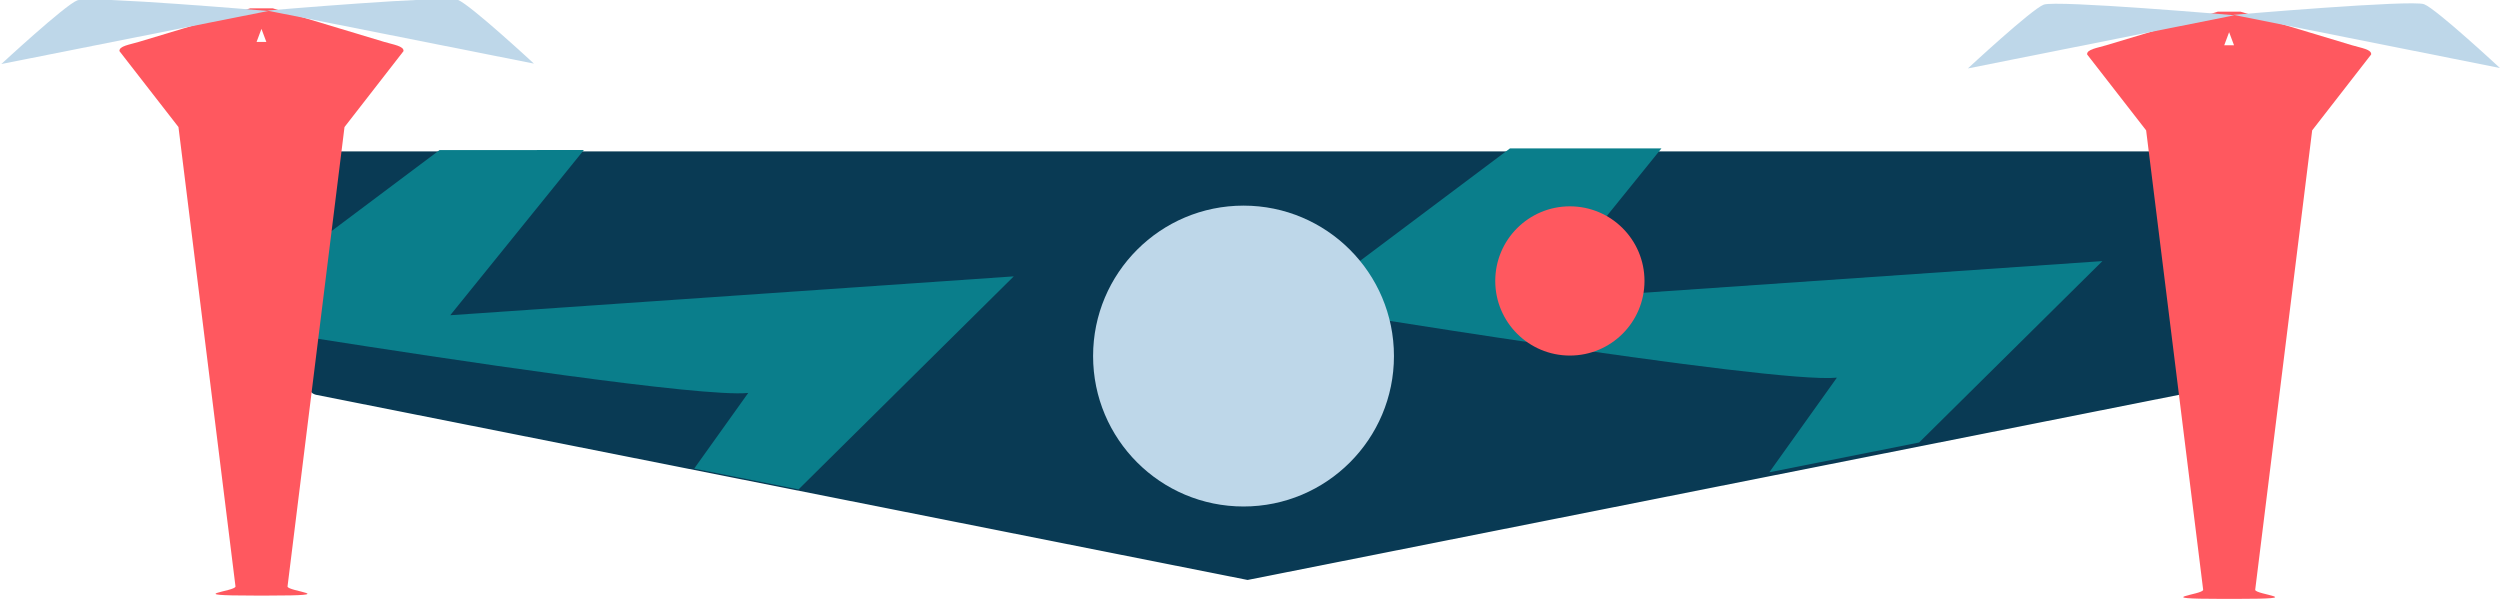 <?xml version="1.0" encoding="UTF-8" standalone="no"?>
<!-- Created with Inkscape (http://www.inkscape.org/) -->

<svg
   width="35.514mm"
   height="8.54mm"
   viewBox="0 0 35.514 8.54"
   version="1.1"
   id="svg1"
   inkscape:version="1.3.2 (091e20e, 2023-11-25, custom)"
   sodipodi:docname="Sample.svg"
   inkscape:export-filename="drones\drone3.svg"
   inkscape:export-xdpi="96"
   inkscape:export-ydpi="96"
   xmlns:inkscape="http://www.inkscape.org/namespaces/inkscape"
   xmlns:sodipodi="http://sodipodi.sourceforge.net/DTD/sodipodi-0.dtd"
   xmlns="http://www.w3.org/2000/svg"
   xmlns:svg="http://www.w3.org/2000/svg">
  <sodipodi:namedview
     id="namedview1"
     pagecolor="#ffffff"
     bordercolor="#000000"
     borderopacity="0.25"
     inkscape:showpageshadow="2"
     inkscape:pageopacity="0.0"
     inkscape:pagecheckerboard="false"
     inkscape:deskcolor="#d1d1d1"
     inkscape:document-units="mm"
     inkscape:zoom="1.0167041"
     inkscape:cx="-16.720696"
     inkscape:cy="448.0163"
     inkscape:window-width="1920"
     inkscape:window-height="1010"
     inkscape:window-x="1699"
     inkscape:window-y="-6"
     inkscape:window-maximized="1"
     inkscape:current-layer="layer1" />
  <defs
     id="defs1">
    <inkscape:path-effect
       effect="mirror_symmetry"
       start_point="46.979,35.422"
       end_point="46.979,78.893"
       center_point="46.979,57.157"
       id="path-effect29"
       is_visible="true"
       lpeversion="1.2"
       lpesatellites=""
       mode="free"
       discard_orig_path="false"
       fuse_paths="true"
       oposite_fuse="false"
       split_items="false"
       split_open="false"
       link_styles="false" />
    <inkscape:path-effect
       effect="mirror_symmetry"
       start_point="46.979,35.422"
       end_point="46.979,78.893"
       center_point="46.979,57.157"
       id="path-effect27"
       is_visible="true"
       lpeversion="1.2"
       lpesatellites=""
       mode="free"
       discard_orig_path="false"
       fuse_paths="true"
       oposite_fuse="false"
       split_items="false"
       split_open="false"
       link_styles="false" />
    <inkscape:path-effect
       effect="mirror_symmetry"
       start_point="88.665,48.212"
       end_point="88.665,63.712"
       center_point="88.665,55.962"
       id="path-effect25"
       is_visible="true"
       lpeversion="1.2"
       lpesatellites=""
       mode="free"
       discard_orig_path="false"
       fuse_paths="true"
       oposite_fuse="false"
       split_items="false"
       split_open="false"
       link_styles="false" />
  </defs>
  <g
     inkscape:label="Layer 1"
     inkscape:groupmode="layer"
     id="layer1"
     transform="translate(-14.121,-38.673)">
    <circle
       style="fill:#2f2041;stroke:none;stroke-width:1.888;stroke-linecap:square;stroke-linejoin:round"
       id="circle6"
       cx="31.786"
       cy="43.731"
       r="2.64"
       inkscape:export-filename="drones\drone3.svg"
       inkscape:export-xdpi="96"
       inkscape:export-ydpi="96" />
    <path
       id="path9"
       style="fill:#093a54;stroke-width:4.832;stroke-linecap:square;stroke-linejoin:round"
       d="m 53.676,48.211 c -0.141,10e-7 -0.256,0.114 -0.256,0.256 v 8.641 c 0,0.141 0.117,0.226 0.256,0.254 l 34.99,6.955 34.99,-6.955 c 0.139,-0.028 0.254,-0.113 0.254,-0.254 v -8.641 c 0,-0.141 -0.113,-0.256 -0.254,-0.256 H 88.666 Z"
       inkscape:path-effect="#path-effect25"
       inkscape:original-d="m 53.675176,48.211891 h 69.866884 c 0.14136,0 0.25517,0.113809 0.25517,0.255178 v 14.989757 c 0,0.141369 -0.11383,0.253037 -0.25517,0.255178 L 88.746323,64.331738 53.675176,57.362004 c -0.138657,-0.02756 -0.255178,-0.113809 -0.255178,-0.255178 v -8.639757 c 0,-0.141369 0.113809,-0.255178 0.255178,-0.255178 z"
       sodipodi:nodetypes="ssssscssss"
       transform="matrix(0.378,0,0,0.378,-1.672,22.6)" />
    <path
       id="path32"
       style="fill:#0a7e8b;stroke-width:1.825;stroke-linecap:square;stroke-linejoin:round"
       d="M 35.571,40.781 32.578,43.026 c 0,0 6.717,1.104 7.637,1.012 l -0.96,1.344 2.128,-0.423 2.604,-2.577 -8.005,0.552 1.741,-2.153 z" />
    <circle
       style="fill:#bed7e9;stroke:none;stroke-width:0.735;stroke-linecap:square;stroke-linejoin:round"
       id="circle9"
       cx="31.786"
       cy="43.731"
       r="2.137" />
    <circle
       style="fill:#ff585f;stroke:none;stroke-width:1.888;stroke-linecap:square;stroke-linejoin:round"
       id="circle10"
       cx="36.422"
       cy="42.664"
       r="1.06" />
    <path
       id="path30"
       style="fill:#0a7e8b;stroke-width:1.825;stroke-linecap:square;stroke-linejoin:round"
       d="m 20.365,40.805 -1.866,1.399 v 1.26 c 2.008,0.316 5.591,0.857 6.251,0.791 l -0.768,1.075 1.483,0.295 3.057,-3.026 -8.005,0.552 1.898,-2.347 z" />
    <g
       id="g21"
       transform="matrix(0.378,0,0,0.182,-4.375,32.839)"
       style="fill:#2f2041">
      <path
         id="path19"
         d="m 46.555,32.707 -4.195,2.623 c -0.336,0.21 -0.739,0.321 -0.717,0.717 l 2.217,5.924 2.143,35.855 c 0.024,0.396 -2.107,0.715 0.717,0.715 h 0.26 0.262 c 2.824,0 0.693,-0.319 0.717,-0.715 l 2.141,-35.855 2.217,-5.924 c 0.023,-0.396 -0.381,-0.507 -0.717,-0.717 l -4.193,-2.623 h -0.426 z m 0.424,1.602 0.184,1.021 h -0.184 -0.184 z"
         style="fill:#ff585f;stroke:none;stroke-width:3.31;stroke-linecap:square;stroke-linejoin:round"
         inkscape:path-effect="#path-effect27"
         inkscape:original-d="m 42.359375,35.330078 c -0.336191,0.210153 -0.739462,0.320975 -0.716797,0.716797 l 2.216697,5.923142 2.142261,35.855684 c 0.02365,0.395764 -2.106993,0.714844 0.716797,0.714844 h 2.028361 l 2.485728,0.260236 c 0.394315,0.04128 0.714844,-0.318374 0.714844,-0.714844 V 36.046875 c 0,-0.39647 -0.318374,-0.716797 -0.714844,-0.716797 h -4.4375 l 0.472367,-2.622212 h -0.713058 z"
         sodipodi:nodetypes="sscsscsssscccs"
         transform="translate(11.778)" />
      <path
         style="fill:#bed7e9;stroke:none;stroke-width:5;stroke-linecap:square;stroke-linejoin:round"
         d="m 59.01,32.913 c 0,0 -6.717,-1.196 -7.177,-0.828 -0.46,0.368 -2.852,4.968 -2.852,4.968 z"
         id="path20" />
      <path
         style="fill:#bed7e9;stroke:none;stroke-width:5;stroke-linecap:square;stroke-linejoin:round"
         d="m 58.968,32.88 c 0,0 6.717,-1.196 7.177,-0.828 0.46,0.368 2.852,4.968 2.852,4.968 z"
         id="path21" />
    </g>
    <path
       id="path22"
       d="m 46.555,32.707 -4.195,2.623 c -0.336,0.21 -0.739,0.321 -0.717,0.717 l 2.217,5.924 2.143,35.855 c 0.024,0.396 -2.107,0.715 0.717,0.715 h 0.26 0.262 c 2.824,0 0.693,-0.319 0.717,-0.715 l 2.141,-35.855 2.217,-5.924 c 0.023,-0.396 -0.381,-0.507 -0.717,-0.717 l -4.193,-2.623 h -0.426 z m 0.424,1.602 0.184,1.021 h -0.184 -0.184 z"
       style="fill:#ff585f;stroke:none;stroke-width:3.31;stroke-linecap:square;stroke-linejoin:round"
       inkscape:path-effect="#path-effect29"
       inkscape:original-d="m 42.359375,35.330078 c -0.336191,0.210153 -0.739462,0.320975 -0.716797,0.716797 l 2.216697,5.923142 2.142261,35.855684 c 0.02365,0.395764 -2.106993,0.714844 0.716797,0.714844 h 2.028361 l 2.485728,0.260236 c 0.394315,0.04128 0.714844,-0.318374 0.714844,-0.714844 V 36.046875 c 0,-0.39647 -0.318374,-0.716797 -0.714844,-0.716797 h -4.4375 l 0.472367,-2.622212 h -0.713058 z"
       sodipodi:nodetypes="sscsscsssscccs"
       transform="matrix(0.378,0,0,0.182,28.029,32.886)" />
    <path
       style="fill:#bed7e9;stroke:none;stroke-width:1.312;stroke-linecap:square;stroke-linejoin:round"
       d="m 45.863,38.89 c 0,0 -2.536,-0.218 -2.71,-0.151 -0.174,0.067 -1.077,0.906 -1.077,0.906 z"
       id="path23" />
    <path
       style="fill:#bed7e9;stroke:none;stroke-width:1.312;stroke-linecap:square;stroke-linejoin:round"
       d="m 45.847,38.884 c 0,0 2.536,-0.218 2.71,-0.151 0.174,0.067 1.077,0.906 1.077,0.906 z"
       id="path24" />
  </g>
</svg>
